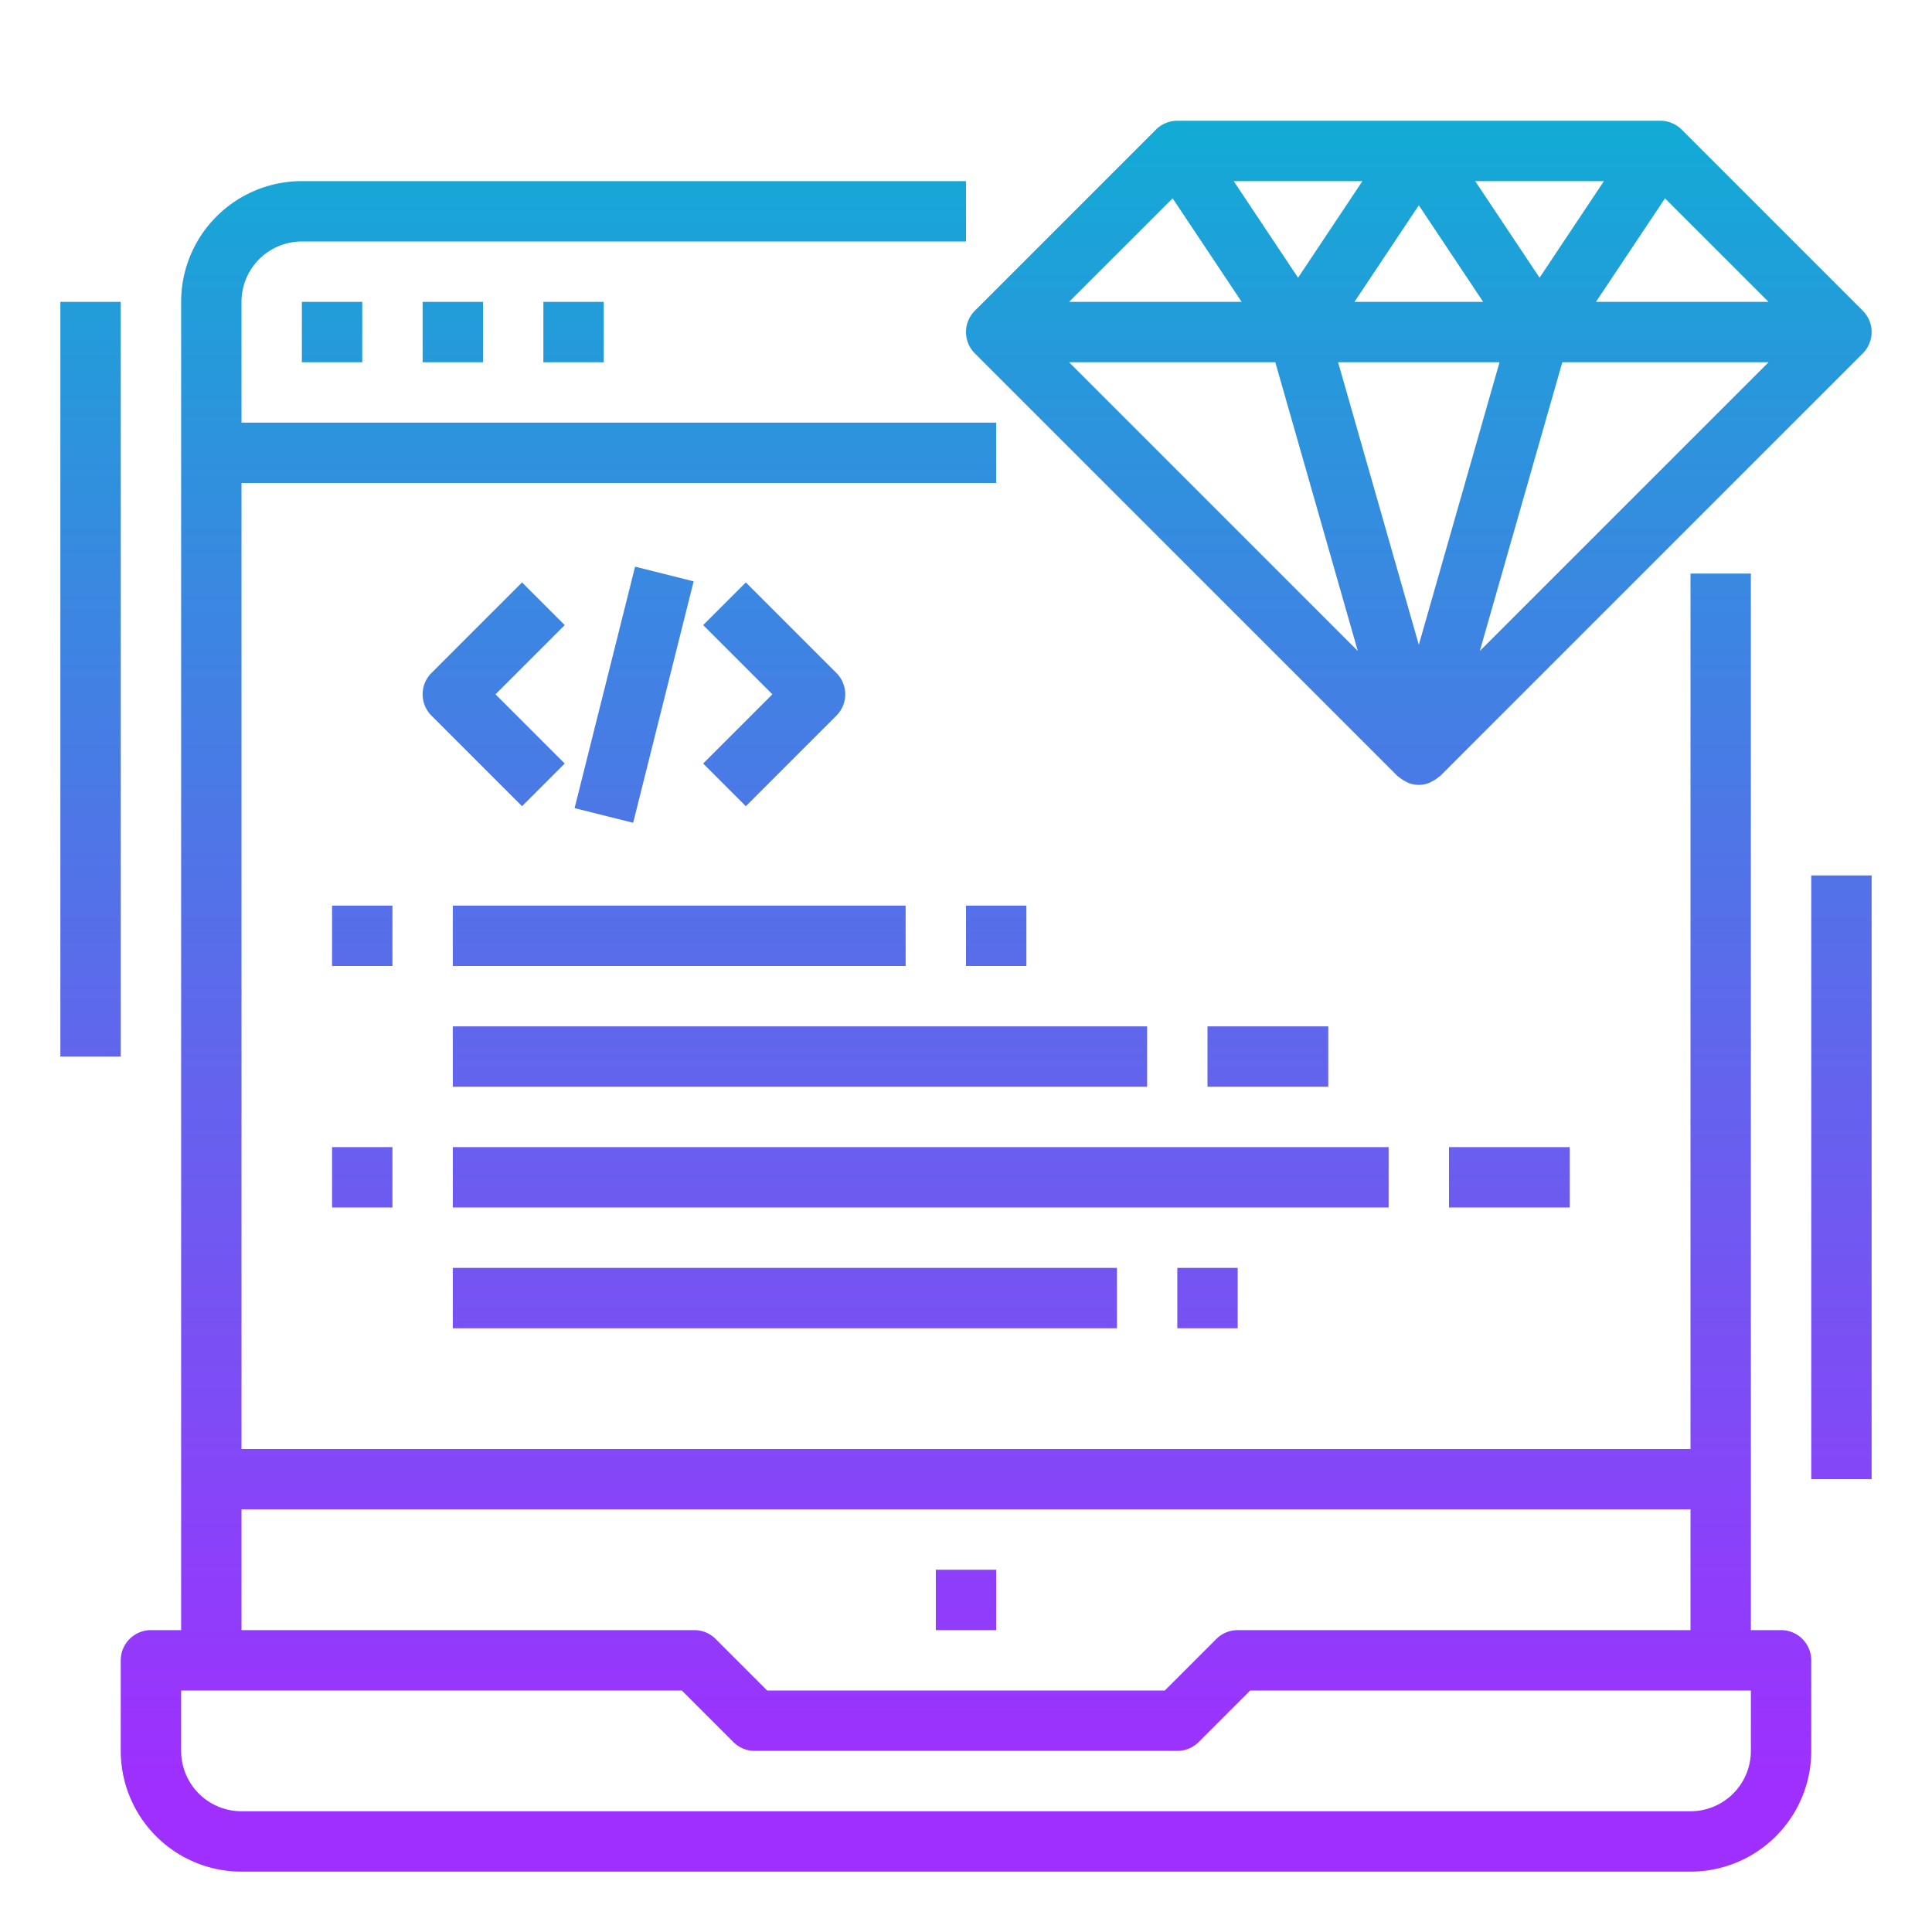 <svg height="512" viewBox="0 0 64 64" width="512" xmlns="http://www.w3.org/2000/svg"
     xmlns:xlink="http://www.w3.org/1999/xlink">
    <linearGradient id="a" gradientUnits="userSpaceOnUse" x1="32" x2="32" y1="1.306" y2="59.129">
        <stop offset="0" stop-color="#0bb1d3"/>
        <stop offset="1" stop-color="#9f2fff"/>
    </linearGradient>
    <linearGradient id="b" x1="11" x2="11" xlink:href="#a" y1="1.306" y2="59.129"/>
    <linearGradient id="c" x1="15" x2="15" xlink:href="#a" y1="1.306" y2="59.129"/>
    <linearGradient id="d" x1="19" x2="19" xlink:href="#a" y1="1.306" y2="59.129"/>
    <linearGradient id="e" x1="47" x2="47" xlink:href="#a" y1="1.306" y2="59.129"/>
    <linearGradient id="f" x1="16.354" x2="16.354" xlink:href="#a" y1="1.306" y2="59.129"/>
    <linearGradient id="g" x1="25.646" x2="25.646" xlink:href="#a" y1="1.306" y2="59.129"/>
    <linearGradient id="h" gradientTransform="matrix(.243 .97 -.97 .243 38.22 -2.951)" x1="21" x2="21" xlink:href="#a"
                    y1="1.306" y2="59.129"/>
    <linearGradient id="i" x1="12" x2="12" xlink:href="#a" y1="1.306" y2="59.129"/>
    <linearGradient id="j" x1="22.5" x2="22.5" xlink:href="#a" y1="1.306" y2="59.129"/>
    <linearGradient id="k" x1="26.5" x2="26.5" xlink:href="#a" y1="1.306" y2="59.129"/>
    <linearGradient id="l" x1="30.5" x2="30.5" xlink:href="#a" y1="1.306" y2="59.129"/>
    <linearGradient id="m" x1="26" x2="26" xlink:href="#a" y1="1.306" y2="59.129"/>
    <linearGradient id="n" x1="33" x2="33" xlink:href="#a" y1="1.306" y2="59.129"/>
    <linearGradient id="o" x1="40" x2="40" xlink:href="#a" y1="1.306" y2="59.129"/>
    <linearGradient id="p" x1="42" x2="42" xlink:href="#a" y1="1.306" y2="59.129"/>
    <linearGradient id="q" x1="50" x2="50" xlink:href="#a" y1="1.306" y2="59.129"/>
    <linearGradient id="r" x1="3" x2="3" xlink:href="#a" y1="1.306" y2="59.129"/>
    <linearGradient id="s" x1="61" x2="61" xlink:href="#a" y1="1.306" y2="59.129"/>
    <path
        d="m59 54h-1v-35h-2v29h-48v-32h25v-2h-25v-4a2 2 0 0 1 2-2h22v-2h-22a4 4 0 0 0 -4 4v44h-1a1 1 0 0 0 -1 1v3a4 4 0 0 0 4 4h48a4 4 0 0 0 4-4v-3a1 1 0 0 0 -1-1zm-51-4h48v4h-15a1 1 0 0 0 -.707.293l-1.707 1.707h-13.172l-1.707-1.707a1 1 0 0 0 -.707-.293h-15zm50 8a2 2 0 0 1 -2 2h-48a2 2 0 0 1 -2-2v-2h16.586l1.707 1.707a1 1 0 0 0 .707.293h14a1 1 0 0 0 .707-.293l1.707-1.707h16.586z"
        fill="url(#a)"/>
    <path d="m10 10h2v2h-2z" fill="url(#b)"/>
    <path d="m14 10h2v2h-2z" fill="url(#c)"/>
    <path d="m18 10h2v2h-2z" fill="url(#d)"/>
    <path d="m31 52h2v2h-2z" fill="url(#a)"/>
    <path
        d="m55.707 4.293a1 1 0 0 0 -.707-.293h-16a1 1 0 0 0 -.707.293l-6 6a1 1 0 0 0 0 1.414l14 14c.014.014.033.019.048.032a.964.964 0 0 0 .217.144 1.026 1.026 0 0 0 .092.049.935.935 0 0 0 .7 0 1.026 1.026 0 0 0 .092-.049.964.964 0 0 0 .217-.144c.015-.013.034-.018.048-.032l14-14a1 1 0 0 0 0-1.414zm-10.839 5.707 2.132-3.2 2.132 3.2zm4.806 2-2.674 9.36-2.674-9.36zm-.806-6h4.264l-2.132 3.2zm-5.868 3.2-2.132-3.2h4.264zm-1.868.8h-5.718l3.431-3.43zm1.114 2 2.733 9.565-9.565-9.565zm9.508 0h6.832l-9.565 9.565zm1.114-2 2.287-3.43 3.431 3.43z"
        fill="url(#e)"/>
    <path d="m17.293 19.293-3 3a1 1 0 0 0 0 1.414l3 3 1.414-1.414-2.293-2.293 2.293-2.293z" fill="url(#f)"/>
    <path d="m24.707 26.707 3-3a1 1 0 0 0 0-1.414l-3-3-1.414 1.414 2.293 2.293-2.293 2.293z" fill="url(#g)"/>
    <path d="m16.877 22h8.246v2h-8.246z" fill="url(#h)" transform="matrix(.243 -.97 .97 .243 -6.407 37.795)"/>
    <g fill="url(#i)">
        <path d="m11 30h2v2h-2z"/>
        <path d="m11 34h2v2h-2z"/>
        <path d="m11 38h2v2h-2z"/>
        <path d="m11 42h2v2h-2z"/>
    </g>
    <path d="m15 30h15v2h-15z" fill="url(#j)"/>
    <path d="m15 34h23v2h-23z" fill="url(#k)"/>
    <path d="m15 38h31v2h-31z" fill="url(#l)"/>
    <path d="m15 42h22v2h-22z" fill="url(#m)"/>
    <path d="m32 30h2v2h-2z" fill="url(#n)"/>
    <path d="m39 42h2v2h-2z" fill="url(#o)"/>
    <path d="m40 34h4v2h-4z" fill="url(#p)"/>
    <path d="m48 38h4v2h-4z" fill="url(#q)"/>
    <path d="m2 10h2v25h-2z" fill="url(#r)"/>
    <g fill="url(#s)">
        <path d="m60 29h2v20h-2z"/>
        <path d="m60 25h2v2h-2z"/>
    </g>
</svg>
